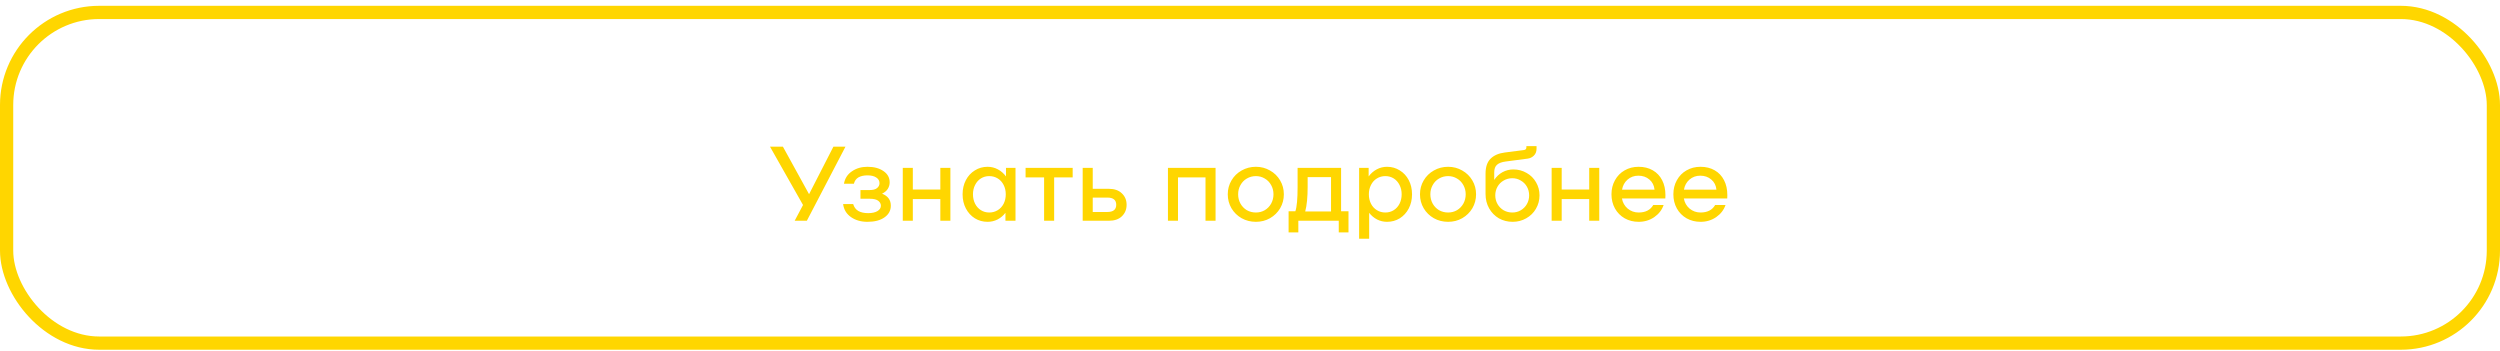 <svg width="378" height="53" viewBox="0 0 378 53" fill="none" xmlns="http://www.w3.org/2000/svg">
<path d="M127.834 22.179L121.994 33.379H120.154L121.418 30.995L116.426 22.179H118.378L122.33 29.363L126.01 22.179H127.834ZM128.998 30.851C129.137 31.32 129.393 31.667 129.766 31.891C130.15 32.115 130.651 32.227 131.27 32.227C131.846 32.227 132.31 32.126 132.662 31.923C133.014 31.71 133.19 31.438 133.19 31.107C133.19 30.819 133.062 30.574 132.806 30.371C132.55 30.158 132.113 30.051 131.494 30.051H130.102V28.739H131.43C131.985 28.739 132.379 28.638 132.614 28.435C132.859 28.232 132.982 27.987 132.982 27.699C132.982 27.336 132.817 27.048 132.486 26.835C132.166 26.622 131.723 26.515 131.158 26.515C130.614 26.515 130.161 26.616 129.798 26.819C129.446 27.022 129.217 27.342 129.11 27.779H127.606C127.745 26.979 128.145 26.355 128.806 25.907C129.467 25.448 130.251 25.219 131.158 25.219C132.161 25.219 132.971 25.438 133.59 25.875C134.209 26.302 134.518 26.867 134.518 27.571C134.518 27.923 134.422 28.254 134.23 28.563C134.038 28.862 133.75 29.102 133.366 29.283C134.251 29.635 134.694 30.238 134.694 31.091C134.694 31.827 134.374 32.419 133.734 32.867C133.105 33.315 132.246 33.539 131.158 33.539C130.177 33.539 129.345 33.299 128.662 32.819C127.979 32.339 127.585 31.683 127.478 30.851H128.998ZM143.699 25.379V33.379H142.179V30.099H138.019V33.379H136.499V25.379H138.019V28.659H142.179V25.379H143.699ZM153.544 25.379V33.379H152.024V32.179C151.694 32.606 151.294 32.942 150.824 33.187C150.355 33.422 149.854 33.539 149.32 33.539C148.616 33.539 147.976 33.363 147.4 33.011C146.824 32.648 146.371 32.152 146.04 31.523C145.71 30.894 145.544 30.179 145.544 29.379C145.544 28.579 145.71 27.864 146.04 27.235C146.371 26.606 146.824 26.115 147.4 25.763C147.976 25.4 148.616 25.219 149.32 25.219C149.875 25.219 150.392 25.347 150.872 25.603C151.352 25.859 151.763 26.216 152.104 26.675V25.379H153.544ZM149.576 32.131C150.046 32.131 150.472 32.014 150.856 31.779C151.24 31.544 151.539 31.219 151.752 30.803C151.966 30.376 152.072 29.902 152.072 29.379C152.072 28.856 151.966 28.387 151.752 27.971C151.539 27.544 151.24 27.214 150.856 26.979C150.472 26.744 150.046 26.627 149.576 26.627C149.107 26.627 148.686 26.744 148.312 26.979C147.939 27.214 147.646 27.544 147.432 27.971C147.219 28.387 147.112 28.856 147.112 29.379C147.112 29.902 147.219 30.376 147.432 30.803C147.646 31.219 147.939 31.544 148.312 31.779C148.686 32.014 149.107 32.131 149.576 32.131ZM162.188 26.819H159.388V33.379H157.868V26.819H155.068V25.379H162.188V26.819ZM167.654 28.547C168.497 28.547 169.153 28.776 169.622 29.235C170.102 29.683 170.342 30.259 170.342 30.963C170.342 31.667 170.102 32.248 169.622 32.707C169.153 33.155 168.497 33.379 167.654 33.379H163.702V25.379H165.222V28.547H167.654ZM167.446 32.051C167.883 32.051 168.214 31.96 168.438 31.779C168.662 31.598 168.774 31.326 168.774 30.963C168.774 30.6 168.662 30.328 168.438 30.147C168.214 29.966 167.883 29.875 167.446 29.875H165.222V32.051H167.446ZM183.793 33.379H182.273V26.819H178.113V33.379H176.593V25.379H183.793V33.379ZM189.894 33.539C189.105 33.539 188.385 33.358 187.734 32.995C187.083 32.622 186.571 32.12 186.198 31.491C185.825 30.851 185.638 30.147 185.638 29.379C185.638 28.611 185.825 27.912 186.198 27.283C186.571 26.643 187.083 26.142 187.734 25.779C188.385 25.406 189.105 25.219 189.894 25.219C190.673 25.219 191.382 25.406 192.022 25.779C192.673 26.142 193.185 26.643 193.558 27.283C193.931 27.912 194.118 28.611 194.118 29.379C194.118 30.147 193.931 30.851 193.558 31.491C193.185 32.12 192.673 32.622 192.022 32.995C191.382 33.358 190.673 33.539 189.894 33.539ZM189.894 32.131C190.385 32.131 190.833 32.014 191.238 31.779C191.643 31.534 191.963 31.203 192.198 30.787C192.433 30.36 192.55 29.891 192.55 29.379C192.55 28.867 192.433 28.403 192.198 27.987C191.963 27.56 191.643 27.23 191.238 26.995C190.833 26.75 190.385 26.627 189.894 26.627C189.393 26.627 188.934 26.75 188.518 26.995C188.113 27.23 187.793 27.56 187.558 27.987C187.323 28.403 187.206 28.867 187.206 29.379C187.206 29.891 187.323 30.36 187.558 30.787C187.793 31.203 188.113 31.534 188.518 31.779C188.934 32.014 189.393 32.131 189.894 32.131ZM203.892 31.939V35.139H202.42V33.379H196.308V35.139H194.836V31.939H195.86C196.084 31.299 196.196 30.072 196.196 28.259V25.379H202.772V31.939H203.892ZM201.252 31.971V26.787H197.716V28.211C197.716 29.811 197.593 31.064 197.348 31.971H201.252ZM209.723 25.219C210.427 25.219 211.067 25.4 211.643 25.763C212.219 26.115 212.672 26.606 213.003 27.235C213.333 27.864 213.499 28.579 213.499 29.379C213.499 30.179 213.333 30.894 213.003 31.523C212.672 32.152 212.219 32.648 211.643 33.011C211.067 33.363 210.427 33.539 209.723 33.539C209.189 33.539 208.688 33.422 208.219 33.187C207.749 32.942 207.349 32.606 207.019 32.179V36.099H205.499V25.379H206.939V26.675C207.28 26.216 207.691 25.859 208.171 25.603C208.651 25.347 209.168 25.219 209.723 25.219ZM209.467 32.131C209.936 32.131 210.357 32.014 210.731 31.779C211.104 31.544 211.397 31.219 211.611 30.803C211.824 30.376 211.931 29.902 211.931 29.379C211.931 28.856 211.824 28.387 211.611 27.971C211.397 27.544 211.104 27.214 210.731 26.979C210.357 26.744 209.936 26.627 209.467 26.627C208.997 26.627 208.571 26.744 208.187 26.979C207.803 27.214 207.504 27.544 207.291 27.971C207.077 28.387 206.971 28.856 206.971 29.379C206.971 29.902 207.077 30.376 207.291 30.803C207.504 31.219 207.803 31.544 208.187 31.779C208.571 32.014 208.997 32.131 209.467 32.131ZM218.957 33.539C218.167 33.539 217.447 33.358 216.797 32.995C216.146 32.622 215.634 32.12 215.261 31.491C214.887 30.851 214.701 30.147 214.701 29.379C214.701 28.611 214.887 27.912 215.261 27.283C215.634 26.643 216.146 26.142 216.797 25.779C217.447 25.406 218.167 25.219 218.957 25.219C219.735 25.219 220.445 25.406 221.085 25.779C221.735 26.142 222.247 26.643 222.621 27.283C222.994 27.912 223.181 28.611 223.181 29.379C223.181 30.147 222.994 30.851 222.621 31.491C222.247 32.12 221.735 32.622 221.085 32.995C220.445 33.358 219.735 33.539 218.957 33.539ZM218.957 32.131C219.447 32.131 219.895 32.014 220.301 31.779C220.706 31.534 221.026 31.203 221.261 30.787C221.495 30.36 221.613 29.891 221.613 29.379C221.613 28.867 221.495 28.403 221.261 27.987C221.026 27.56 220.706 27.23 220.301 26.995C219.895 26.75 219.447 26.627 218.957 26.627C218.455 26.627 217.997 26.75 217.581 26.995C217.175 27.23 216.855 27.56 216.621 27.987C216.386 28.403 216.269 28.867 216.269 29.379C216.269 29.891 216.386 30.36 216.621 30.787C216.855 31.203 217.175 31.534 217.581 31.779C217.997 32.014 218.455 32.131 218.957 32.131ZM228.822 25.619C229.548 25.619 230.214 25.795 230.822 26.147C231.43 26.488 231.905 26.958 232.246 27.555C232.598 28.152 232.774 28.814 232.774 29.539C232.774 30.275 232.593 30.952 232.23 31.571C231.878 32.179 231.388 32.659 230.758 33.011C230.14 33.363 229.457 33.539 228.71 33.539C227.953 33.539 227.26 33.363 226.63 33.011C226.012 32.648 225.521 32.147 225.158 31.507C224.796 30.867 224.614 30.142 224.614 29.331V26.259C224.614 25.256 224.865 24.504 225.366 24.003C225.878 23.491 226.598 23.176 227.526 23.059L230.39 22.691C230.657 22.659 230.79 22.526 230.79 22.291V22.099H232.326V22.483C232.326 22.92 232.188 23.272 231.91 23.539C231.644 23.795 231.329 23.944 230.966 23.987L227.67 24.419C227.073 24.494 226.63 24.659 226.342 24.915C226.065 25.16 225.926 25.55 225.926 26.083V27.203C226.257 26.702 226.673 26.312 227.174 26.035C227.686 25.758 228.236 25.619 228.822 25.619ZM228.662 32.131C229.132 32.131 229.558 32.019 229.942 31.795C230.337 31.56 230.646 31.246 230.87 30.851C231.094 30.456 231.206 30.019 231.206 29.539C231.206 29.059 231.094 28.622 230.87 28.227C230.646 27.832 230.337 27.523 229.942 27.299C229.558 27.064 229.132 26.947 228.662 26.947C228.182 26.947 227.745 27.064 227.35 27.299C226.956 27.523 226.646 27.832 226.422 28.227C226.198 28.622 226.086 29.059 226.086 29.539C226.086 30.019 226.198 30.456 226.422 30.851C226.646 31.246 226.956 31.56 227.35 31.795C227.745 32.019 228.182 32.131 228.662 32.131ZM241.808 25.379V33.379H240.288V30.099H236.128V33.379H234.608V25.379H236.128V28.659H240.288V25.379H241.808ZM247.75 25.219C248.571 25.219 249.286 25.395 249.894 25.747C250.512 26.099 250.987 26.6 251.318 27.251C251.648 27.891 251.814 28.643 251.814 29.507C251.814 29.731 251.808 29.896 251.798 30.003H245.238C245.344 30.622 245.632 31.134 246.102 31.539C246.582 31.934 247.136 32.131 247.766 32.131C248.8 32.131 249.536 31.752 249.974 30.995H251.542C251.286 31.742 250.811 32.355 250.118 32.835C249.424 33.304 248.64 33.539 247.766 33.539C246.987 33.539 246.283 33.363 245.654 33.011C245.024 32.648 244.534 32.152 244.182 31.523C243.83 30.883 243.654 30.168 243.654 29.379C243.654 28.59 243.83 27.88 244.182 27.251C244.534 26.611 245.019 26.115 245.638 25.763C246.267 25.4 246.971 25.219 247.75 25.219ZM247.718 26.563C247.088 26.563 246.544 26.76 246.086 27.155C245.638 27.55 245.36 28.056 245.254 28.675H250.166C250.102 28.035 249.84 27.523 249.382 27.139C248.934 26.755 248.379 26.563 247.718 26.563ZM257.109 25.219C257.93 25.219 258.645 25.395 259.253 25.747C259.872 26.099 260.346 26.6 260.677 27.251C261.008 27.891 261.173 28.643 261.173 29.507C261.173 29.731 261.168 29.896 261.157 30.003H254.597C254.704 30.622 254.992 31.134 255.461 31.539C255.941 31.934 256.496 32.131 257.125 32.131C258.16 32.131 258.896 31.752 259.333 30.995H260.901C260.645 31.742 260.17 32.355 259.477 32.835C258.784 33.304 258 33.539 257.125 33.539C256.346 33.539 255.642 33.363 255.013 33.011C254.384 32.648 253.893 32.152 253.541 31.523C253.189 30.883 253.013 30.168 253.013 29.379C253.013 28.59 253.189 27.88 253.541 27.251C253.893 26.611 254.378 26.115 254.997 25.763C255.626 25.4 256.33 25.219 257.109 25.219ZM257.077 26.563C256.448 26.563 255.904 26.76 255.445 27.155C254.997 27.55 254.72 28.056 254.613 28.675H259.525C259.461 28.035 259.2 27.523 258.741 27.139C258.293 26.755 257.738 26.563 257.077 26.563Z" fill="#FFD600"/>
<rect x="1" y="1.879" width="376" height="50" rx="14" stroke="#FFD600" stroke-width="2"/>
</svg>
